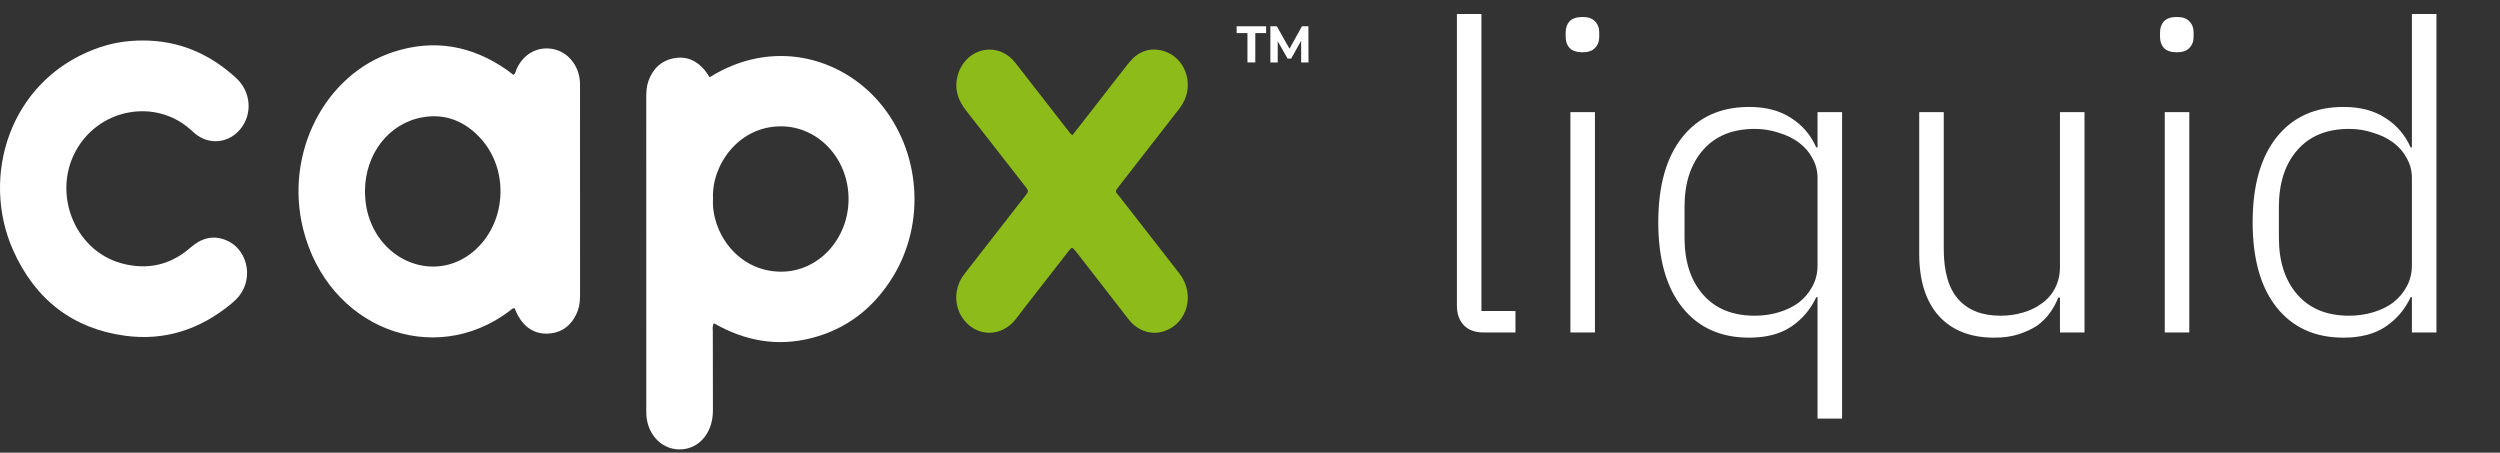 <svg width="243" height="44" viewBox="0 0 243 44" fill="none" xmlns="http://www.w3.org/2000/svg">
    <rect x="0" y="0" width="243" height="44" fill="#333333" stroke="none"/>
    <path d="M144.247 32.318C143.383 32.318 142.727 32.081 142.281 31.607C141.835 31.133 141.612 30.505 141.612 29.724V1.358H143.996V30.227H147.302V32.318H144.247ZM153.815 5.082C153.257 5.082 152.838 4.942 152.559 4.664C152.308 4.385 152.183 4.022 152.183 3.576V3.157C152.183 2.711 152.308 2.349 152.559 2.07C152.838 1.791 153.257 1.651 153.815 1.651C154.372 1.651 154.777 1.791 155.028 2.07C155.307 2.349 155.446 2.711 155.446 3.157V3.576C155.446 4.022 155.307 4.385 155.028 4.664C154.777 4.942 154.372 5.082 153.815 5.082ZM152.643 10.897H155.028V32.318H152.643V10.897ZM176.665 28.888H176.539C175.982 30.087 175.159 31.049 174.071 31.774C173.011 32.472 171.658 32.82 170.013 32.82C167.251 32.82 165.09 31.844 163.528 29.892C161.966 27.939 161.185 25.178 161.185 21.608C161.185 18.038 161.966 15.276 163.528 13.324C165.09 11.371 167.251 10.395 170.013 10.395C171.658 10.395 173.025 10.758 174.113 11.483C175.201 12.18 176.009 13.129 176.539 14.328H176.665V10.897H179.05V40.686H176.665V28.888ZM170.557 30.687C171.393 30.687 172.174 30.575 172.899 30.352C173.653 30.129 174.308 29.808 174.866 29.39C175.424 28.943 175.856 28.427 176.163 27.842C176.498 27.228 176.665 26.545 176.665 25.792V17.299C176.665 16.601 176.498 15.96 176.163 15.374C175.856 14.788 175.424 14.286 174.866 13.868C174.308 13.45 173.653 13.129 172.899 12.906C172.174 12.655 171.393 12.529 170.557 12.529C168.409 12.529 166.735 13.212 165.536 14.579C164.337 15.946 163.737 17.787 163.737 20.102V23.114C163.737 25.429 164.337 27.27 165.536 28.637C166.735 30.003 168.409 30.687 170.557 30.687ZM200.229 28.93H200.061C199.866 29.431 199.601 29.92 199.266 30.394C198.932 30.868 198.513 31.286 198.011 31.649C197.509 31.984 196.91 32.263 196.212 32.486C195.543 32.709 194.748 32.82 193.828 32.82C191.54 32.82 189.755 32.123 188.472 30.729C187.189 29.306 186.548 27.284 186.548 24.662V10.897H188.933V24.202C188.933 26.405 189.407 28.037 190.355 29.097C191.303 30.157 192.67 30.687 194.455 30.687C195.208 30.687 195.919 30.589 196.589 30.394C197.286 30.199 197.9 29.906 198.43 29.515C198.988 29.125 199.42 28.637 199.727 28.051C200.061 27.437 200.229 26.726 200.229 25.917V10.897H202.613V32.318H200.229V28.93ZM211.587 5.082C211.029 5.082 210.61 4.942 210.332 4.664C210.081 4.385 209.955 4.022 209.955 3.576V3.157C209.955 2.711 210.081 2.349 210.332 2.07C210.61 1.791 211.029 1.651 211.587 1.651C212.145 1.651 212.549 1.791 212.8 2.07C213.079 2.349 213.218 2.711 213.218 3.157V3.576C213.218 4.022 213.079 4.385 212.8 4.664C212.549 4.942 212.145 5.082 211.587 5.082ZM210.415 10.897H212.8V32.318H210.415V10.897ZM234.437 28.888H234.312C233.754 30.087 232.931 31.049 231.843 31.774C230.783 32.472 229.43 32.82 227.785 32.82C225.024 32.82 222.862 31.844 221.3 29.892C219.738 27.939 218.957 25.178 218.957 21.608C218.957 18.038 219.738 15.276 221.3 13.324C222.862 11.371 225.024 10.395 227.785 10.395C229.43 10.395 230.797 10.758 231.885 11.483C232.973 12.18 233.782 13.129 234.312 14.328H234.437V1.358H236.822V32.318H234.437V28.888ZM228.329 30.687C229.165 30.687 229.946 30.575 230.672 30.352C231.425 30.129 232.08 29.808 232.638 29.39C233.196 28.943 233.628 28.427 233.935 27.842C234.27 27.228 234.437 26.545 234.437 25.792V17.299C234.437 16.601 234.27 15.96 233.935 15.374C233.628 14.788 233.196 14.286 232.638 13.868C232.08 13.45 231.425 13.129 230.672 12.906C229.946 12.655 229.165 12.529 228.329 12.529C226.181 12.529 224.508 13.212 223.308 14.579C222.109 15.946 221.509 17.787 221.509 20.102V23.114C221.509 25.429 222.109 27.27 223.308 28.637C224.508 30.003 226.181 30.687 228.329 30.687Z" fill="white" />
    <path d="M68.975 7.512C75.101 3.677 81.785 5.556 85.538 10.024C89.475 14.71 90.008 21.647 86.794 26.895C84.907 29.974 82.277 31.977 78.924 32.849C75.577 33.72 72.398 33.151 69.391 31.418C69.213 31.727 69.286 32.001 69.286 32.259C69.283 34.809 69.289 37.355 69.296 39.904C69.299 41.966 68.077 43.519 66.329 43.671C64.483 43.831 62.944 42.369 62.827 40.335C62.805 39.932 62.821 39.521 62.821 39.114C62.821 29.248 62.821 19.382 62.815 9.512C62.815 8.966 62.837 8.424 63.014 7.912C63.446 6.668 64.29 5.891 65.505 5.661C66.691 5.437 67.703 5.857 68.506 6.827C68.671 7.03 68.807 7.264 68.975 7.512ZM69.305 19.307C69.115 22.484 71.624 26.376 75.891 26.407C79.52 26.434 82.464 23.261 82.48 19.372C82.496 15.439 79.549 12.269 75.878 12.279C71.776 12.292 69.15 16.052 69.305 19.307Z" fill="white" />
    <path d="M49.915 7.284C50.124 7.118 50.127 6.911 50.2 6.742C50.85 5.25 52.256 4.47 53.763 4.769C55.197 5.05 56.259 6.342 56.37 7.942C56.383 8.132 56.377 8.322 56.377 8.512C56.377 15.208 56.377 21.901 56.38 28.597C56.38 29.143 56.351 29.685 56.161 30.194C55.647 31.557 54.689 32.333 53.331 32.421C52.002 32.506 50.987 31.858 50.318 30.621C50.206 30.414 50.124 30.187 50.029 29.973C49.8 29.919 49.696 30.099 49.562 30.201C42.117 35.849 31.858 31.869 29.462 22.247C27.635 14.906 31.553 7.233 38.228 5.053C42.139 3.775 45.841 4.399 49.271 6.799C49.48 6.945 49.683 7.108 49.915 7.284ZM35.474 18.595C35.487 19.246 35.541 19.89 35.693 20.524C36.873 25.44 42.26 27.529 45.949 24.501C49.239 21.802 49.582 16.52 46.654 13.384C45.124 11.746 43.253 11.027 41.108 11.394C37.787 11.966 35.487 14.95 35.474 18.595Z" fill="white" />
    <path d="M104.238 13.141C105.107 12.025 105.951 10.951 106.791 9.872C107.765 8.621 108.72 7.357 109.713 6.123C110.595 5.024 111.708 4.57 113.05 4.943C115.154 5.529 116.112 8.082 114.966 10.062C114.741 10.452 114.446 10.795 114.17 11.151C112.387 13.446 110.601 15.735 108.818 18.03C108.295 18.705 108.4 18.576 108.85 19.152C110.779 21.634 112.714 24.109 114.643 26.591C116.185 28.574 115.439 31.416 113.177 32.185C111.921 32.612 110.585 32.178 109.691 31.029C108.117 29.008 106.55 26.981 104.98 24.957C104.834 24.77 104.691 24.577 104.539 24.397C104.206 24.004 104.19 23.994 103.857 24.418C102.439 26.225 101.03 28.042 99.622 29.856C99.314 30.253 99.019 30.66 98.705 31.053C97.515 32.551 95.52 32.775 94.143 31.568C92.725 30.324 92.541 28.181 93.737 26.635C95.694 24.109 97.664 21.593 99.625 19.071C100.009 18.576 100.009 18.569 99.622 18.074C97.725 15.636 95.828 13.198 93.921 10.768C93.163 9.801 92.754 8.75 93.055 7.469C93.664 4.868 96.589 3.943 98.41 5.787C98.613 5.99 98.784 6.228 98.965 6.455C100.653 8.621 102.337 10.791 104.025 12.958C104.063 12.995 104.107 13.022 104.238 13.141Z" fill="#8DBC1A" />
    <path d="M13.889 3.938C17.331 3.931 20.335 5.185 22.936 7.565C24.409 8.911 24.573 11.095 23.352 12.559C22.286 13.841 20.554 14.102 19.209 13.173C18.933 12.983 18.689 12.743 18.432 12.519C15.113 9.65 9.933 10.505 7.576 14.306C4.959 18.527 7.119 24.314 11.817 25.596C14.276 26.267 16.55 25.793 18.533 24.053C19.558 23.155 20.675 22.833 21.931 23.328C23.99 24.135 24.678 26.884 23.295 28.701C23.054 29.017 22.768 29.288 22.467 29.536C19.412 32.051 15.967 33.157 12.135 32.631C7.141 31.946 3.439 29.183 1.272 24.311C-1.9 17.167 0.904 7.925 9.187 4.782C10.767 4.185 12.207 3.938 13.889 3.938Z" fill="white" />
    <path d="M121.256 3.216H120.203V2.555H123.068V3.216H122.015V6.067H121.253V3.216H121.256Z" fill="white" />
    <path d="M126.472 6.071L126.469 3.962L125.501 5.698H125.159L124.194 4.006V6.071H123.48V2.555H124.109L125.339 4.738L126.551 2.555H127.176L127.186 6.071H126.472Z" fill="white" />
</svg>
